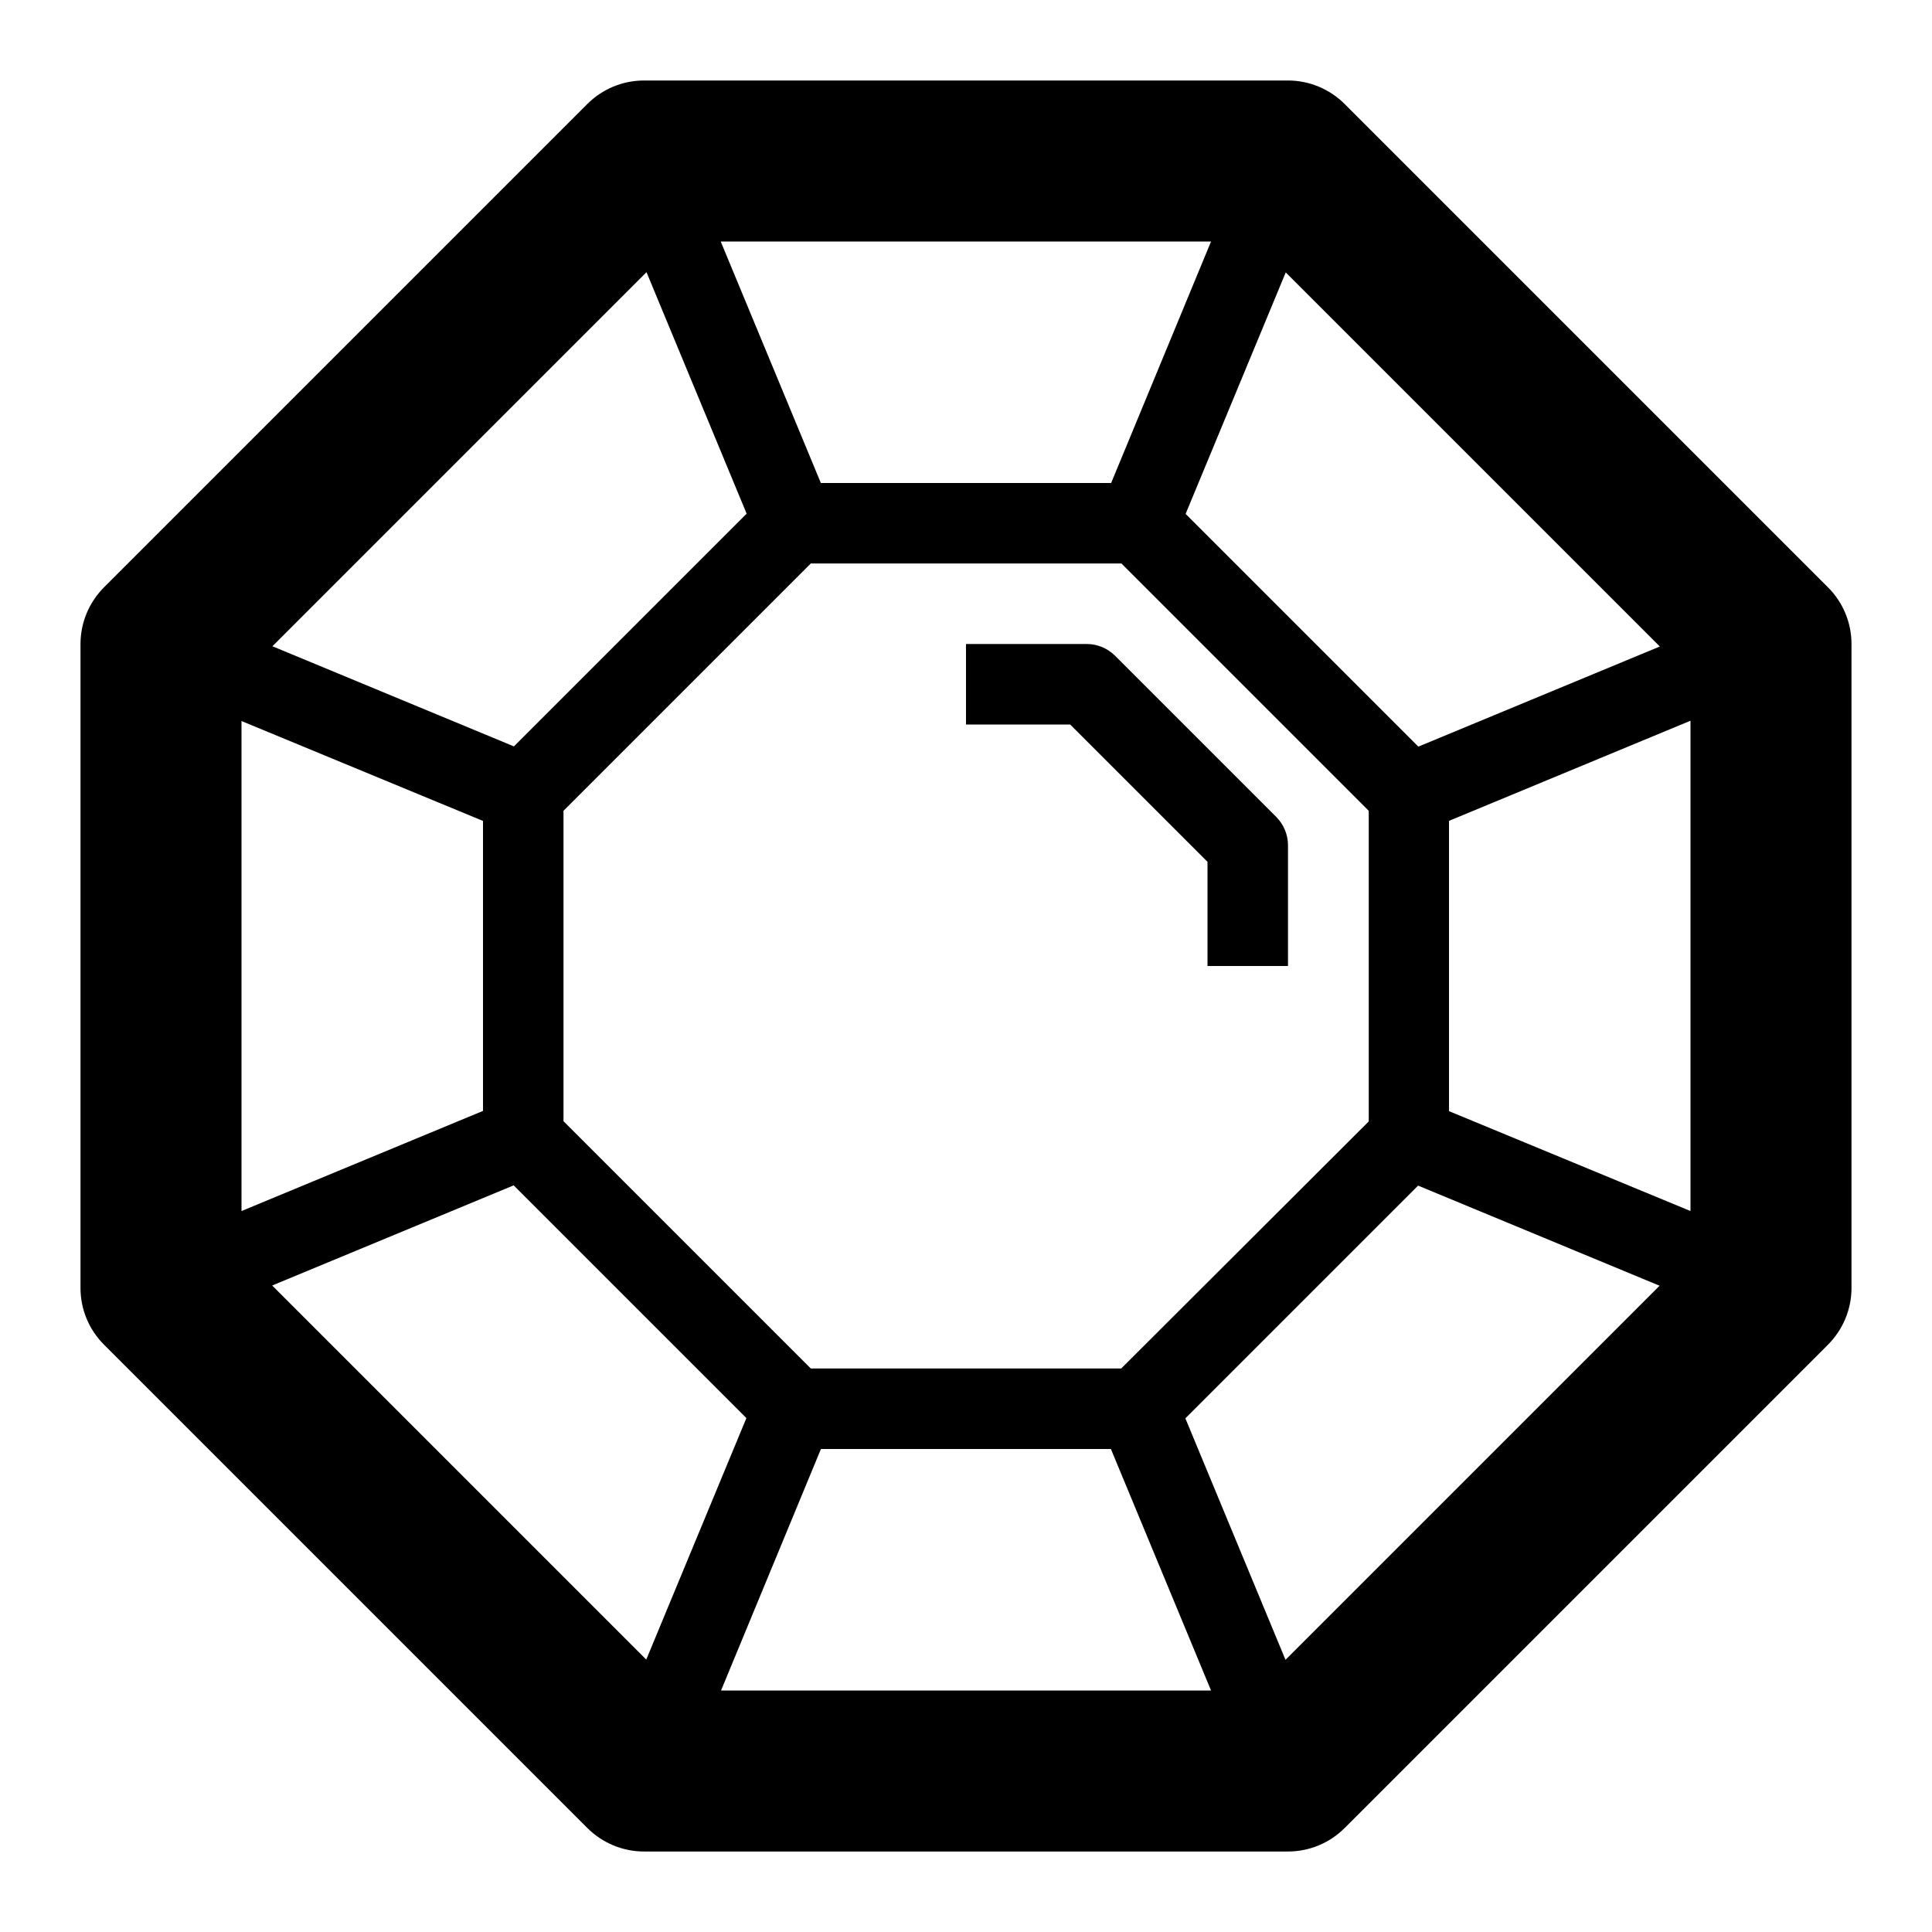 <!-- Generated by IcoMoon.io -->
<svg version="1.1" xmlns="http://www.w3.org/2000/svg" width="24" height="24" viewBox="0 0 24 24">
<path d="M22.706 7.294l-6-6c-0.188-0.188-0.441-0.294-0.706-0.294h-8c-0.266 0-0.519 0.106-0.706 0.294l-6 6c-0.188 0.188-0.294 0.441-0.294 0.706v8c0 0.266 0.106 0.519 0.294 0.706l6 6c0.188 0.188 0.441 0.294 0.706 0.294h8c0.266 0 0.519-0.106 0.706-0.294l6-6c0.188-0.188 0.294-0.441 0.294-0.706v-8c0-0.266-0.106-0.519-0.294-0.706zM18 13.803v-3.606l3-1.244v6.091l-3-1.241zM20.619 8.031l-3 1.244-2.891-2.891 1.244-3 4.647 4.647zM10.197 18h3.603l1.244 3h-6.087l1.241-3zM13.928 17h-3.856l-3.072-3.072v-3.856l3.072-3.072h3.859l3.072 3.072v3.859l-3.075 3.069zM13.803 6h-3.606l-1.244-3h6.091l-1.241 3zM8.031 3.381l1.244 3-2.891 2.891-3-1.244 4.647-4.647zM6 10.197v3.603l-3 1.244v-6.087l3 1.241zM3.381 15.969l3-1.244 2.891 2.891-1.244 3-4.647-4.647zM15.969 20.619l-1.244-3 2.891-2.891 3 1.244-4.647 4.647z"></path>
<path d="M13.853 8.147c-0.094-0.094-0.222-0.147-0.353-0.147h-1.5v1h1.294l1.706 1.706v1.294h1v-1.5c0-0.131-0.053-0.259-0.147-0.353l-2-2z"></path>
</svg>
